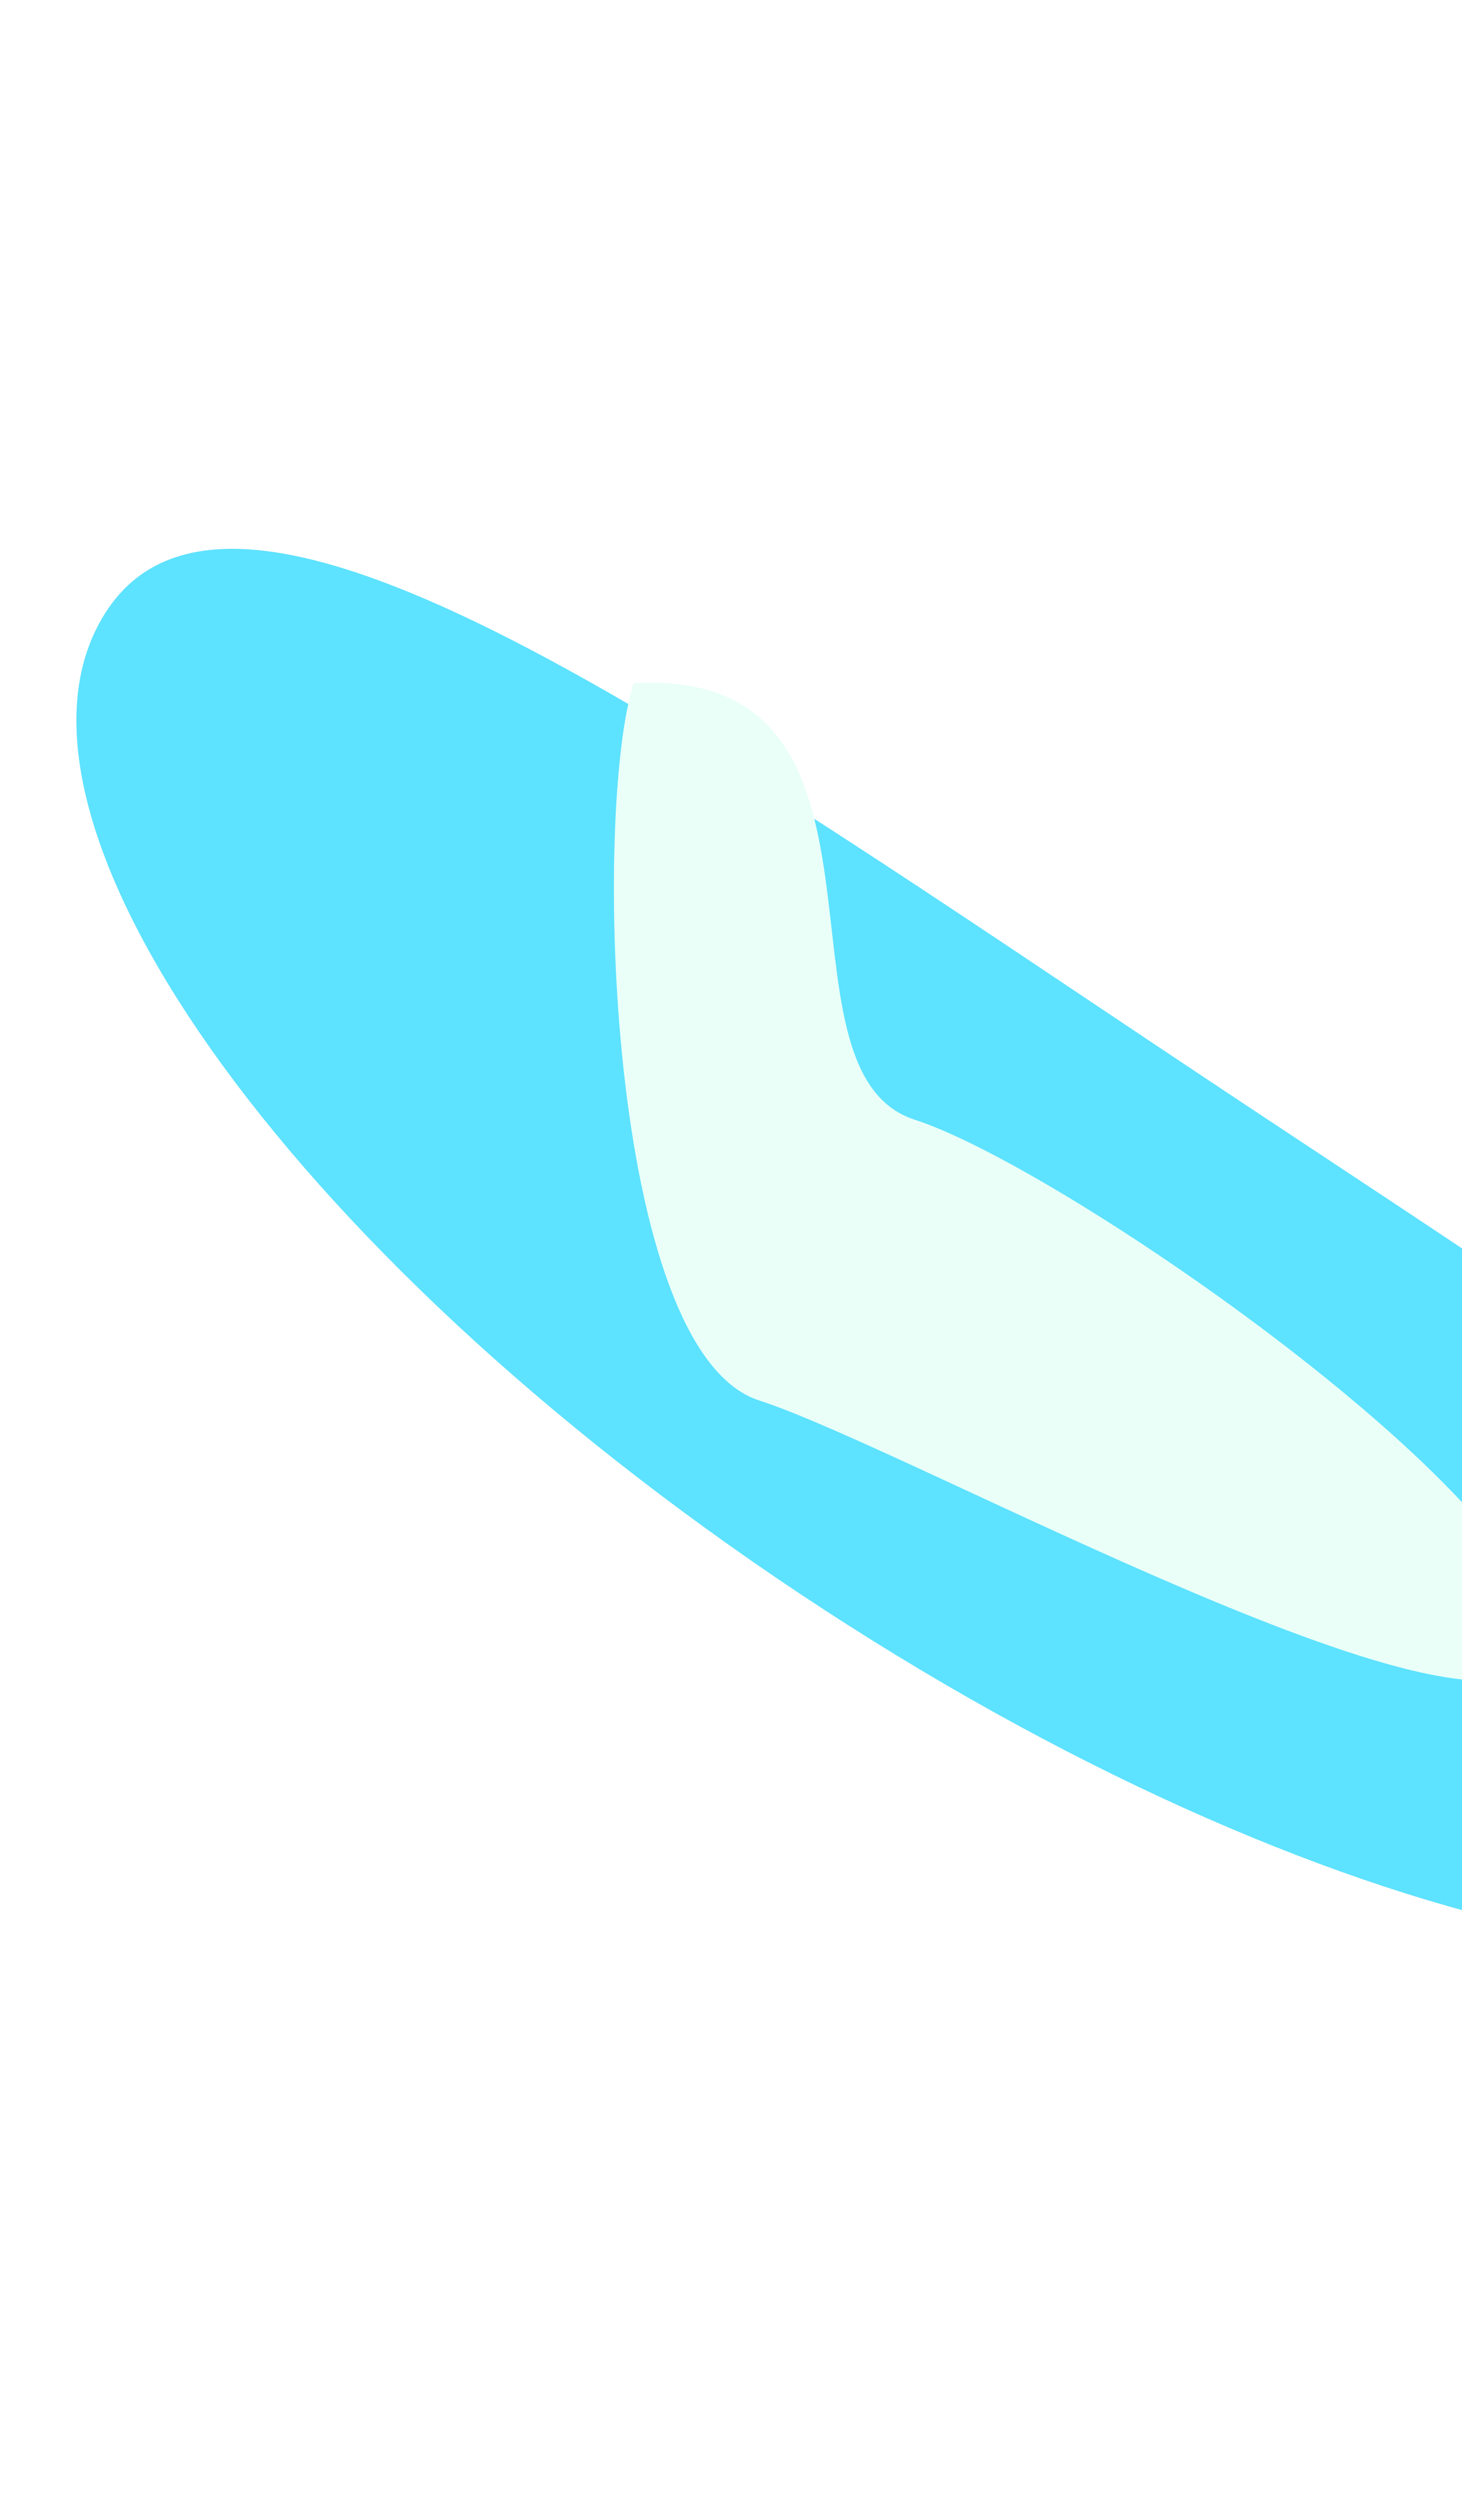 <svg width="1600" height="2735" viewBox="0 0 1600 2735" fill="none" xmlns="http://www.w3.org/2000/svg">
<g opacity="0.8">
<g filter="url(#filter0_f_134_51)">
<path d="M117.295 667.371C-28.319 886.285 311.261 1368.15 875.77 1743.64C1440.28 2119.13 2015.95 2246.06 2161.56 2027.15C2307.17 1808.24 1884.41 1555.4 1319.91 1179.91C755.398 804.415 262.909 448.458 117.295 667.371Z" fill="#34DBFF"/>
</g>
<g filter="url(#filter1_f_134_51)">
<path d="M693.466 747.456C649.181 884.811 662.863 1477.79 830.943 1531.98C999.022 1586.17 1640.53 1944.63 1684.81 1807.27C1729.1 1669.92 1169.3 1279.09 1001.22 1224.9C833.142 1170.71 1010.13 728.891 693.466 747.456Z" fill="#E3FFF6"/>
</g>
</g>
<defs>
<filter id="filter0_f_134_51" x="-516.418" y="0.362" width="3306.92" height="2734.02" filterUnits="userSpaceOnUse" color-interpolation-filters="sRGB">
<feFlood flood-opacity="0" result="BackgroundImageFix"/>
<feBlend mode="normal" in="SourceGraphic" in2="BackgroundImageFix" result="shape"/>
<feGaussianBlur stdDeviation="300" result="effect1_foregroundBlur_134_51"/>
</filter>
<filter id="filter1_f_134_51" x="371.858" y="446.888" width="1615.44" height="1691.52" filterUnits="userSpaceOnUse" color-interpolation-filters="sRGB">
<feFlood flood-opacity="0" result="BackgroundImageFix"/>
<feBlend mode="normal" in="SourceGraphic" in2="BackgroundImageFix" result="shape"/>
<feGaussianBlur stdDeviation="150" result="effect1_foregroundBlur_134_51"/>
</filter>
</defs>
</svg>
